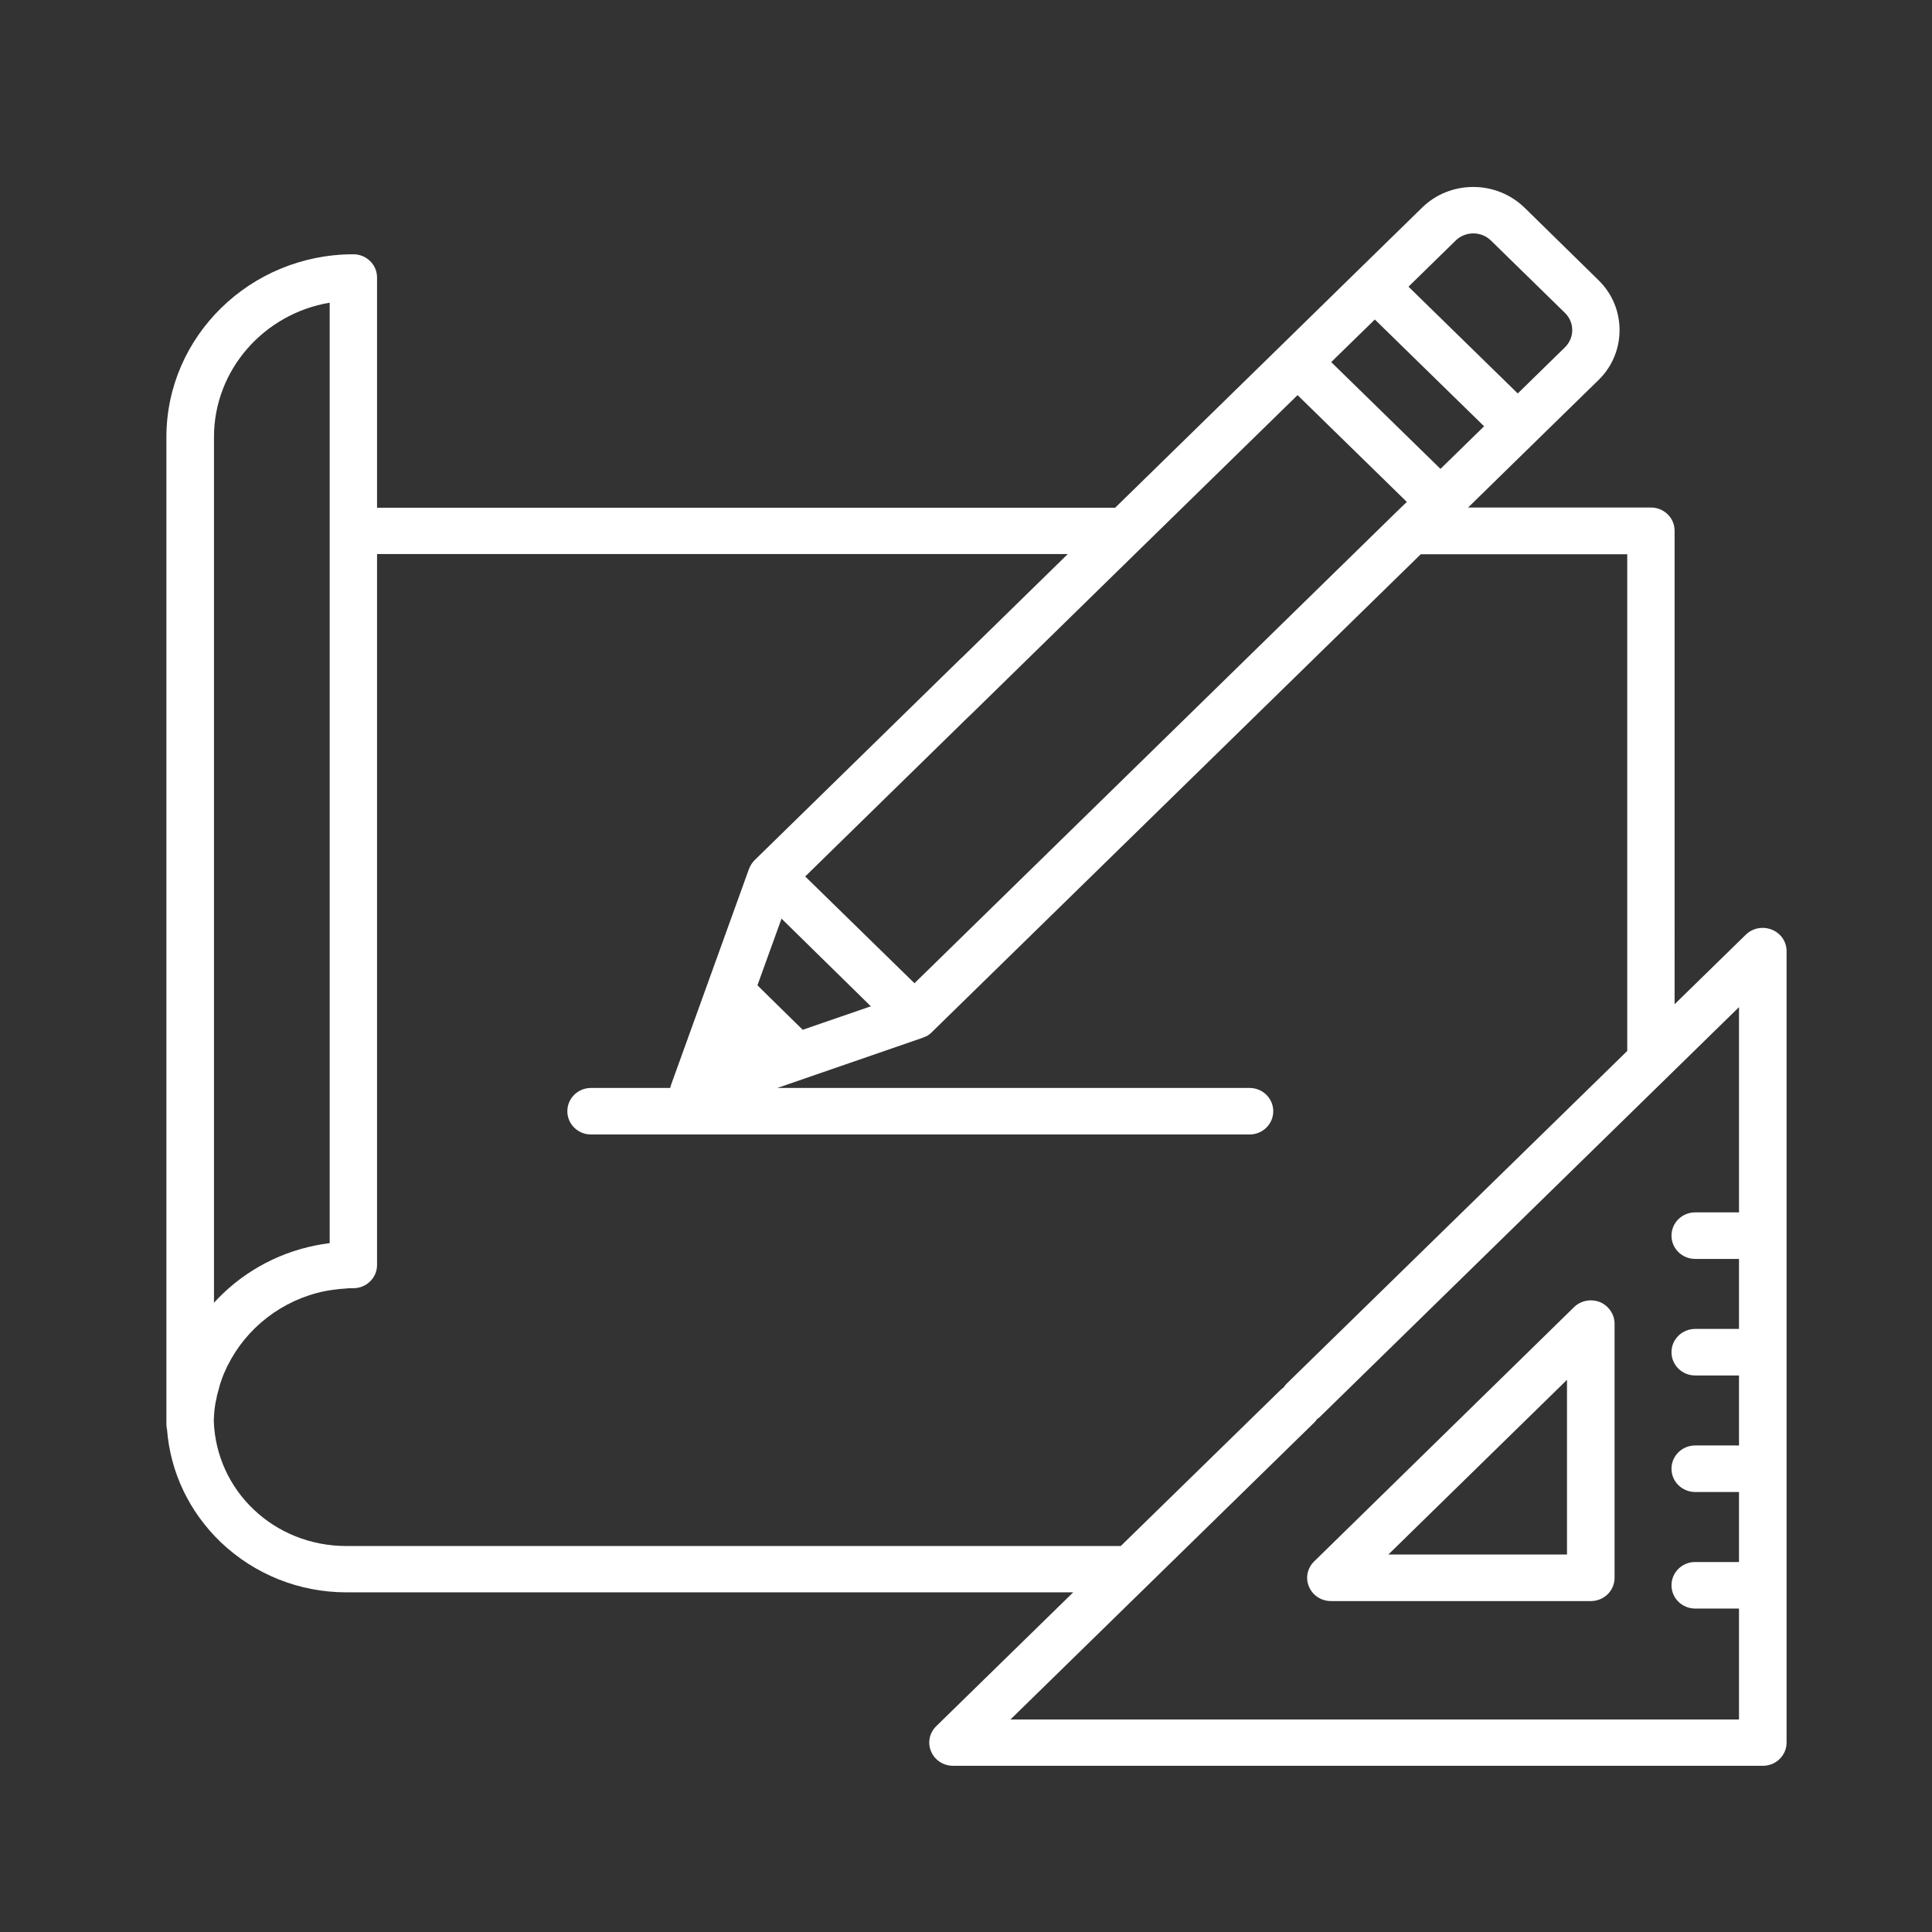 <?xml version="1.0" encoding="utf-8"?>
<!-- Generator: Adobe Illustrator 24.1.2, SVG Export Plug-In . SVG Version: 6.00 Build 0)  -->
<svg version="1.1" id="Слой_1" xmlns="http://www.w3.org/2000/svg" xmlns:xlink="http://www.w3.org/1999/xlink" x="0px" y="0px"
	 viewBox="0 0 93 93" style="enable-background:new 0 0 93 93;" xml:space="preserve">
<rect x="0" y="0" width="93" height="93" fill="#333333" stroke="none"/>
<style type="text/css">
	.st0{fill:white;}
</style>
<path class="st0" d="M77.02,62.68c-0.43-0.17-0.92-0.08-1.25,0.24L63.26,75.16c-0.33,0.32-0.43,0.8-0.25,1.22
	c0.18,0.42,0.59,0.69,1.06,0.69h12.51c0.63,0,1.14-0.5,1.14-1.12V63.72C77.72,63.27,77.44,62.86,77.02,62.68z M66.83,74.83l8.6-8.41
	v8.41H66.83z"/>
<path class="st0" d="M85.29,44.75c-0.43-0.17-0.92-0.08-1.25,0.24l-3.43,3.35V25.55c0-0.62-0.51-1.12-1.14-1.12h-8.8l3.19-3.12
	c0,0,0,0,0,0l3.08-3.01c0.66-0.64,1.02-1.5,1.02-2.41c0-0.91-0.36-1.77-1.02-2.41L73.39,10c-0.66-0.64-1.54-1-2.47-1
	c-0.93,0-1.81,0.35-2.47,1l-3.08,3.01l-3.72,3.64l-7.97,7.79H18.15V13.36c0-0.62-0.51-1.12-1.14-1.12c-4.96,0-9,3.95-9,8.8v47.53
	c0,0.08,0.01,0.16,0.03,0.24c0.16,2.06,1.07,3.97,2.59,5.43c1.63,1.55,3.78,2.41,6.05,2.41h34.98l-6.59,6.44
	c-0.33,0.32-0.43,0.8-0.25,1.22C45,84.73,45.41,85,45.88,85h38.98c0.63,0,1.14-0.5,1.14-1.12v-38.1
	C86,45.33,85.72,44.92,85.29,44.75z M70.07,11.58c0.47-0.46,1.23-0.46,1.7,0l3.56,3.48c0.47,0.46,0.47,1.2,0,1.66l-2.27,2.22
	L67.8,13.8L70.07,11.58z M66.18,15.38l5.26,5.14l-2.1,2.05l-5.26-5.14L66.18,15.38z M83.71,58.36H81.6c-0.63,0-1.14,0.5-1.14,1.12
	c0,0.62,0.51,1.12,1.14,1.12h2.11v3.37H81.6c-0.63,0-1.14,0.5-1.14,1.12c0,0.62,0.51,1.12,1.14,1.12h2.11v3.37H81.6
	c-0.63,0-1.14,0.5-1.14,1.12c0,0.62,0.51,1.12,1.14,1.12h2.11v3.37H81.6c-0.63,0-1.14,0.5-1.14,1.12c0,0.62,0.51,1.12,1.14,1.12
	h2.11v5.34H48.64l14.61-14.28c0.45-0.44,0.45-1.15,0-1.58c-0.05-0.05-0.11-0.09-0.16-0.13c-0.45-0.3-1.06-0.25-1.45,0.13l-7.69,7.51
	H16.67c-3.47,0-6.27-2.65-6.38-6.04c0.01-0.21,0.02-0.42,0.05-0.63c0,0,0,0,0,0c0.01-0.1,0.03-0.2,0.05-0.3c0-0.01,0-0.02,0.01-0.03
	c0.02-0.09,0.03-0.17,0.05-0.26c0.01-0.02,0.01-0.05,0.02-0.07c0.02-0.07,0.04-0.15,0.06-0.22c0.01-0.04,0.02-0.08,0.03-0.12
	c0.02-0.06,0.03-0.11,0.05-0.17c0.02-0.06,0.04-0.11,0.06-0.17c0.01-0.04,0.03-0.08,0.04-0.12c0.03-0.07,0.06-0.15,0.09-0.22
	c0.01-0.02,0.02-0.04,0.03-0.06c0.04-0.09,0.08-0.18,0.12-0.27c0,0,0-0.01,0.01-0.01c0.9-1.81,2.62-3.16,4.68-3.58
	c0.01,0,0.01,0,0.02,0c0.09-0.02,0.19-0.04,0.29-0.05c0.02,0,0.03-0.01,0.05-0.01c0.09-0.01,0.17-0.02,0.26-0.03
	c0.02,0,0.05-0.01,0.07-0.01c0.08-0.01,0.17-0.01,0.26-0.02c0.03,0,0.05,0,0.08-0.01c0.11-0.01,0.23-0.01,0.34-0.01
	c0.63,0,1.14-0.5,1.14-1.12V46.82c0-0.62-0.51-1.12-1.14-1.12c-0.63,0-1.14,0.5-1.14,1.12v13.02c-1.93,0.24-3.73,1.08-5.14,2.43
	c-0.15,0.14-0.29,0.29-0.43,0.44V21.04c0-3.24,2.41-5.94,5.57-6.47v10.98V48.3v0c0,0.62,0.51,1.12,1.14,1.12
	c0.63,0,1.14-0.5,1.14-1.12v0V26.67H51.4l-6.33,6.19c-0.45,0.44-0.45,1.15,0,1.58c0.45,0.44,1.17,0.44,1.62,0l8.28-8.1c0,0,0,0,0,0
	l7.49-7.32l5.26,5.14l-0.62,0.6c0,0,0,0,0,0L44.02,47.33l-5.26-5.14l9.12-8.92c0.45-0.44,0.45-1.15,0-1.58
	c-0.45-0.44-1.17-0.44-1.62,0l-9.93,9.71c-0.03,0.03-0.06,0.06-0.08,0.09c-0.01,0.01-0.02,0.02-0.02,0.03
	c-0.02,0.02-0.03,0.04-0.05,0.06c-0.01,0.01-0.02,0.03-0.02,0.04c-0.01,0.02-0.02,0.04-0.04,0.06c-0.01,0.01-0.01,0.03-0.02,0.04
	c-0.01,0.02-0.02,0.04-0.03,0.07c0,0.01-0.01,0.02-0.01,0.02l-2.23,6.18l-1.52,4.21c-0.02,0.06-0.03,0.11-0.05,0.17h-3.81
	c-0.63,0-1.14,0.5-1.14,1.12c0,0.62,0.51,1.12,1.14,1.12h31.7c0.63,0,1.14-0.5,1.14-1.12c0-0.62-0.51-1.12-1.14-1.12H37.42
	l6.98-2.41c0.01,0,0.01-0.01,0.02-0.01c0.03-0.01,0.05-0.02,0.08-0.03c0.01,0,0.02-0.01,0.03-0.01c0.03-0.01,0.05-0.03,0.08-0.04
	c0.01,0,0.02-0.01,0.03-0.01c0.03-0.02,0.05-0.04,0.08-0.06c0.01-0.01,0.01-0.01,0.02-0.01c0.03-0.03,0.06-0.05,0.09-0.08
	l23.56-23.03h9.94v23.91L61.95,66.59c-0.45,0.44-0.45,1.15,0,1.58c0.03,0.03,0.06,0.05,0.09,0.08c0.21,0.17,0.47,0.25,0.72,0.25
	c0.26,0,0.51-0.08,0.72-0.25c0.03-0.02,0.06-0.05,0.09-0.08c0,0,0,0,0,0l20.14-19.69V58.36z M41.92,48.44l-3.28,1.13l-2.18-2.14
	l1.16-3.21L41.92,48.44z"/>
</svg>
